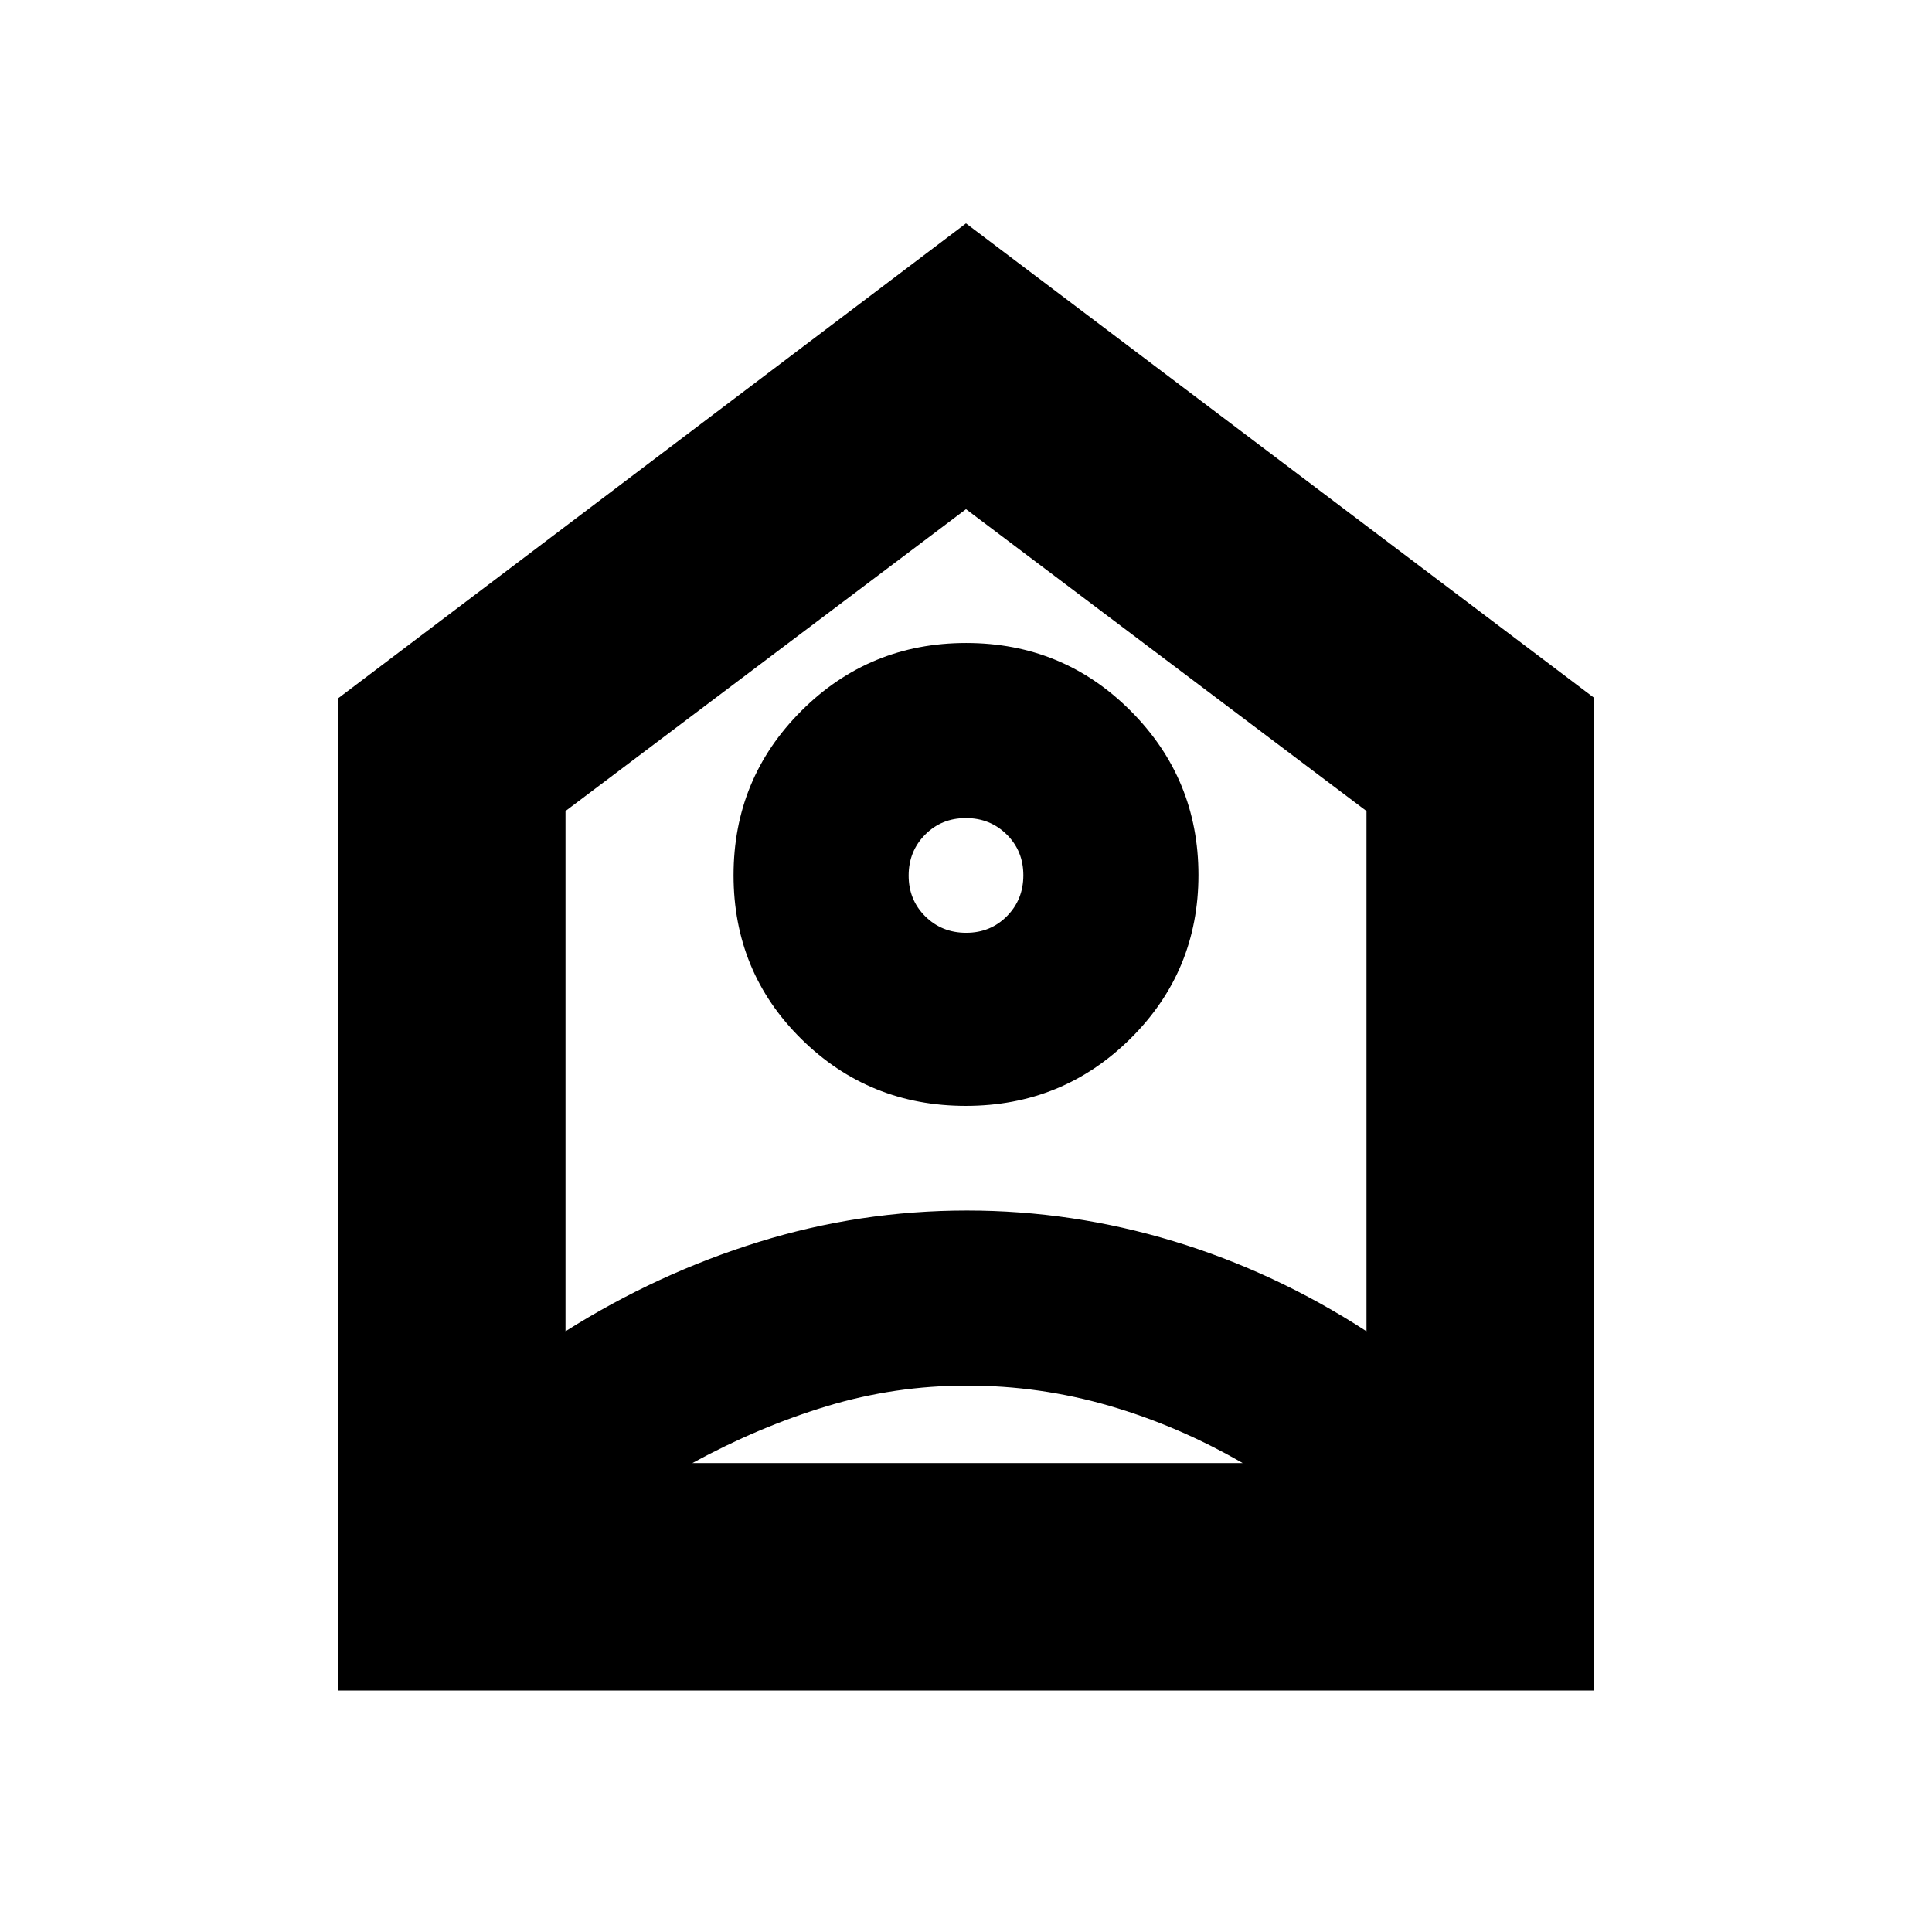 <svg xmlns="http://www.w3.org/2000/svg" height="20" viewBox="0 -960 960 960" width="20"><path d="m480-849 312 235.67V-120H168v-493l312-236Zm-.09 438.5q48.09 0 81.84-33.46 33.75-33.45 33.75-81.25 0-47.79-33.66-81.54-33.66-33.75-81.75-33.75t-81.84 33.66q-33.75 33.66-33.75 81.75t33.66 81.34q33.66 33.25 81.75 33.25Zm.17-86q-12.08 0-20.33-8.17-8.25-8.17-8.25-20.25t8.17-20.33q8.17-8.25 20.25-8.25t20.33 8.17q8.25 8.17 8.25 20.25t-8.17 20.33q-8.17 8.25-20.25 8.25Zm.4 225q-35.85 0-69.66 10.25Q377-251 344-233h273.5q-32-18.5-66.42-28.5t-70.6-10ZM281-557v258.5q45.3-28.6 95.75-44.3 50.46-15.7 103.75-15.7 52.28 0 102.64 15.25T679-298.5V-557L480-707 281-557Zm199 32Z"/></svg>